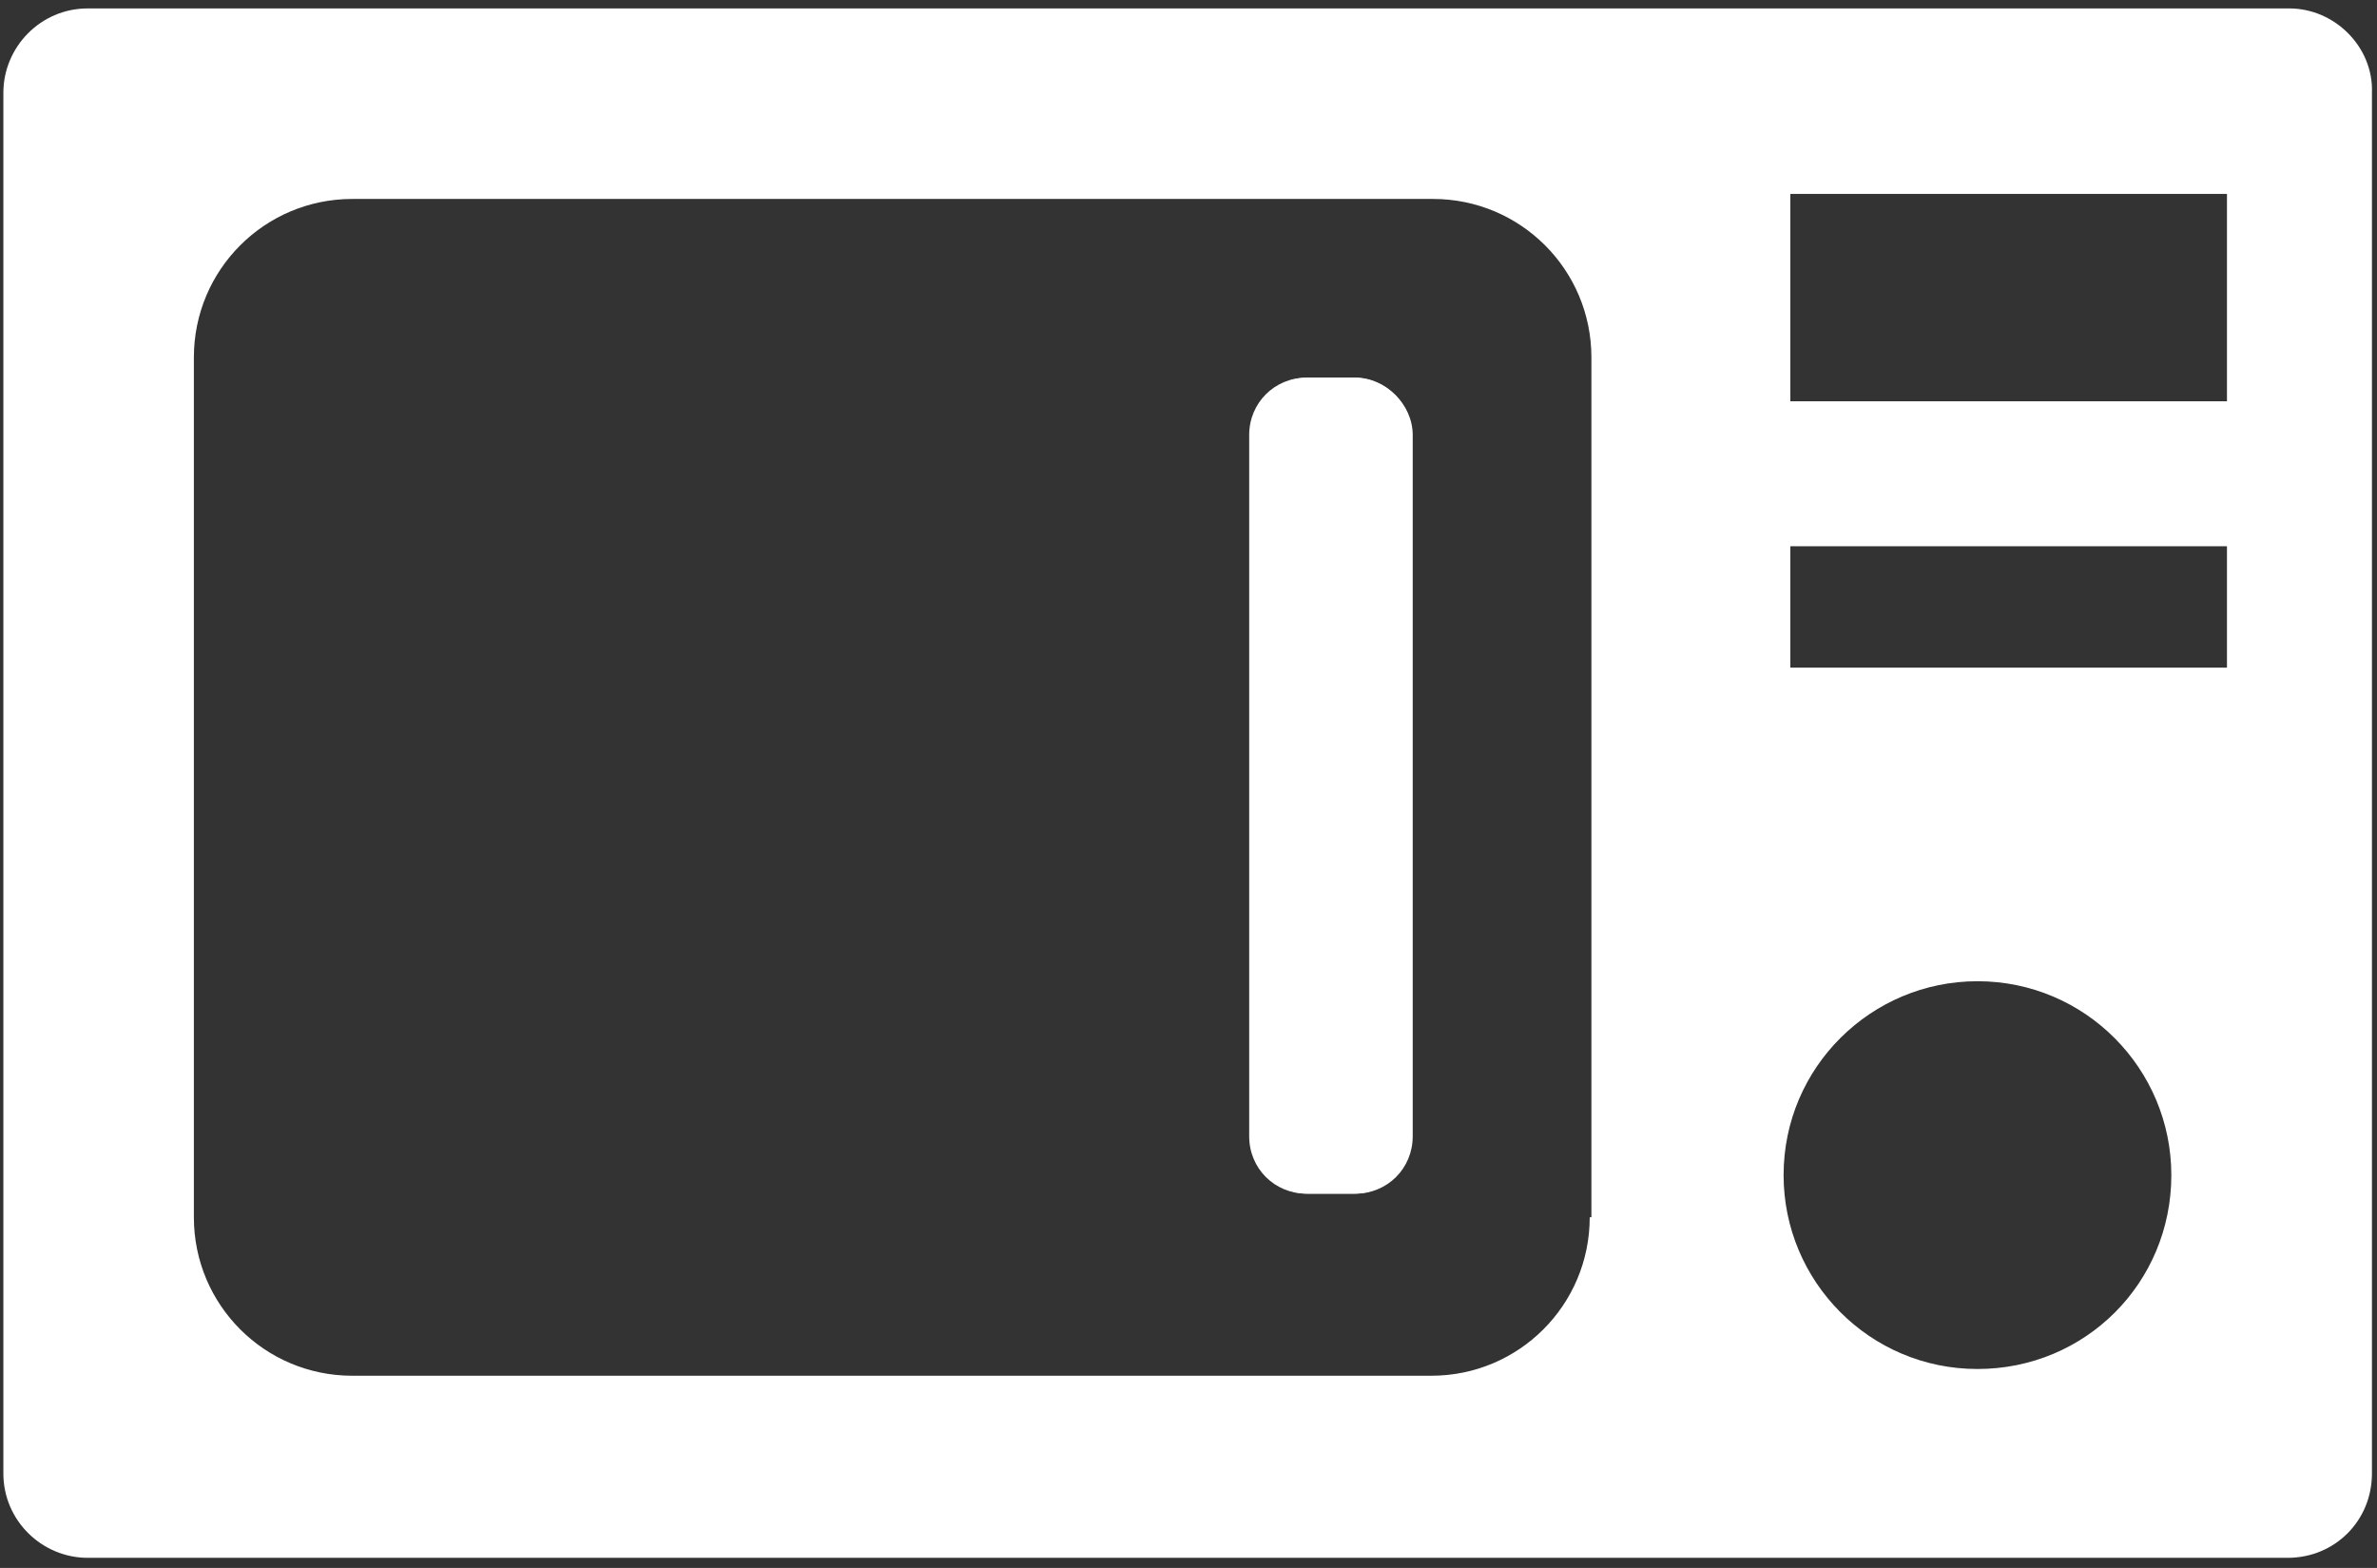 <svg xmlns="http://www.w3.org/2000/svg" viewBox="0 0 141 93" width="141" height="93">
	<rect x="0" y="0" width="141" height="93" fill="#333333" stroke="none"/>
	<style>
		tspan { white-space:pre }
		.shp0 { fill: #ffffff } 
	</style>
	<g id="Layer">
		<path id="Layer" fill-rule="evenodd" class="shp0" d="M140.7 5.5L140.7 87.4C140.7 90.2 138.5 92.4 135.7 92.4L5.2 92.4C2.5 92.4 0.2 90.2 0.2 87.4L0.2 5.5C0.2 2.8 2.4 0.5 5.2 0.5L135.8 0.5C138.5 0.5 140.8 2.8 140.7 5.5ZM94.4 72.2L94.4 21.2C94.4 16 90.2 11.8 85 11.8L20.9 11.8C15.7 11.8 11.5 16 11.5 21.2L11.5 72.2C11.5 77.4 15.7 81.6 20.9 81.6L84.9 81.6C90.1 81.6 94.3 77.4 94.3 72.2L94.4 72.2ZM128.8 69.7C128.8 63.4 123.7 58.2 117.3 58.2C111 58.2 105.8 63.3 105.8 69.7C105.8 76 110.9 81.2 117.3 81.2C123.7 81.2 128.8 76.1 128.8 69.7ZM132.1 32.4L106.2 32.4L106.2 39.6L132.1 39.6L132.1 32.4ZM132.1 11.5L106.2 11.5L106.2 23.8L132.1 23.8L132.1 11.5ZM83.7 25.8L83.7 67.4C83.7 69.3 82.2 70.8 80.3 70.8L77.5 70.8C75.6 70.8 74.1 69.3 74.1 67.4L74.1 25.8C74.1 23.9 75.6 22.4 77.5 22.4L80.3 22.4C82.2 22.4 83.8 24 83.7 25.8Z" />
		<path id="Layer" class="shp0" d="M83.8 25.8L83.8 67.4C83.8 69.3 82.3 70.8 80.4 70.8L77.6 70.8C75.7 70.8 74.2 69.3 74.2 67.4L74.2 25.8C74.2 23.9 75.7 22.4 77.6 22.4L80.4 22.4C82.2 22.4 83.8 24 83.8 25.8Z" />
	</g>
</svg>